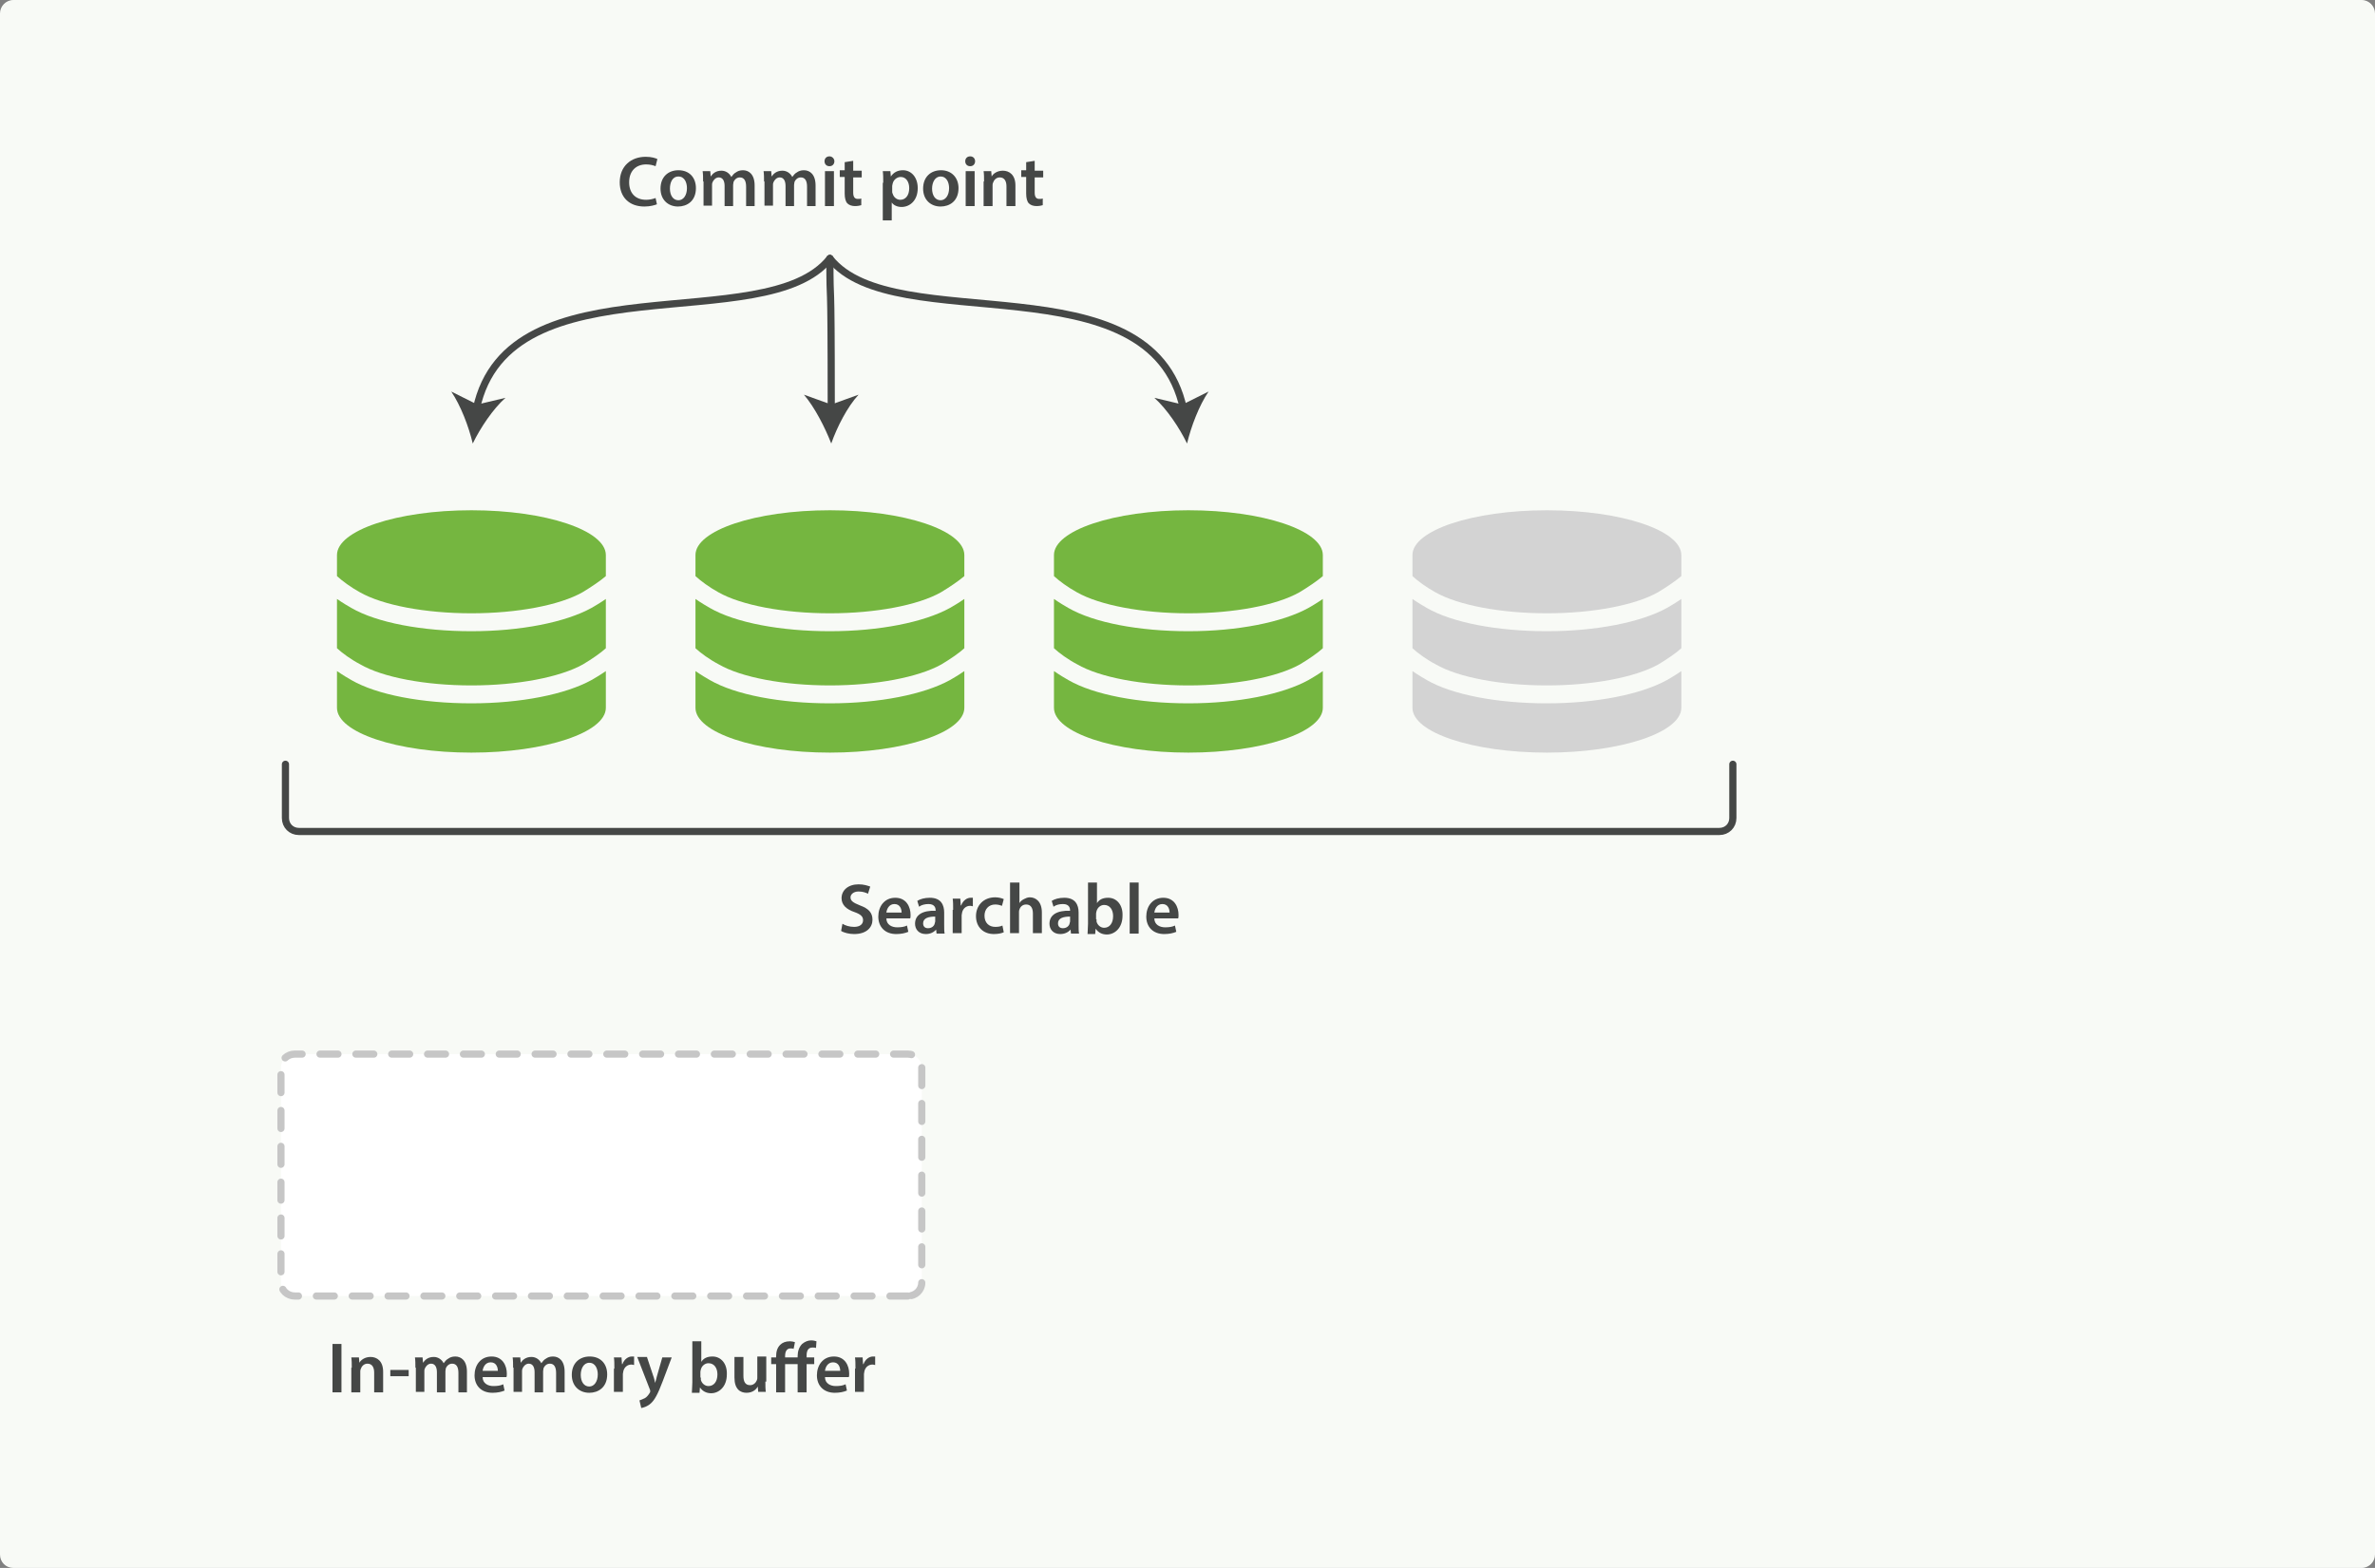 <svg xmlns="http://www.w3.org/2000/svg" xmlns:svg="http://www.w3.org/2000/svg" id="Layer_1" width="100%" height="100%" x="0" y="0" enable-background="new 0 0 1280 800" version="1.1" viewBox="0 0 530 350" xml:space="preserve"><rect x="0" y="0" width="530" height="350" fill="#808080" stroke="none"/><path id="path3265" fill="#f8faf6" d="M 527,350 H 3 c -1.7,0 -3,-1.3 -3,-3 V 3 C 0,1.4 1.3,0 3,0 h 524 c 1.7,0 3,1.4 3,3 v 344 c 0,1.6 -1.3,3 -3,3 z"/><g id="g3267" transform="translate(-374.4,-224.5)"><path id="path3269" fill="#454746" d="m 450.6,524.5 v 10.8 h -2 v -10.8 h 2 z"/><path id="path3271" fill="#454746" d="m 452.9,529.8 c 0,-0.9 0,-1.6 -0.1,-2.3 h 1.7 l 0.1,1.2 h 0 c 0.3,-0.6 1.2,-1.3 2.5,-1.3 1.4,0 2.8,0.9 2.8,3.3 v 4.6 h -2 v -4.4 c 0,-1.1 -0.4,-2 -1.5,-2 -0.8,0 -1.3,0.6 -1.5,1.2 -0.1,0.2 -0.1,0.4 -0.1,0.6 v 4.6 h -2 v -5.5 z"/><path id="path3273" fill="#454746" d="m 465.6,530.3 v 1.4 h -4.1 v -1.4 h 4.1 z"/><path id="path3275" fill="#454746" d="m 467.1,529.8 c 0,-0.9 0,-1.6 -0.1,-2.3 h 1.7 l 0.1,1.2 h 0 c 0.4,-0.6 1.1,-1.3 2.4,-1.3 1,0 1.8,0.6 2.2,1.4 h 0 c 0.3,-0.4 0.6,-0.8 1,-1 0.4,-0.3 0.9,-0.5 1.6,-0.5 1.3,0 2.6,0.9 2.6,3.4 v 4.6 h -1.9 V 531 c 0,-1.3 -0.4,-2.1 -1.4,-2.1 -0.7,0 -1.2,0.5 -1.4,1 0,0.2 -0.1,0.4 -0.1,0.7 v 4.7 h -1.9 v -4.5 c 0,-1.1 -0.4,-1.9 -1.3,-1.9 -0.7,0 -1.2,0.6 -1.4,1.1 -0.1,0.2 -0.1,0.4 -0.1,0.6 v 4.6 h -1.9 v -5.4 z"/><path id="path3277" fill="#454746" d="m 482.1,531.9 c 0,1.4 1.2,2 2.4,2 0.9,0 1.6,-0.1 2.2,-0.4 l 0.3,1.4 c -0.7,0.3 -1.6,0.5 -2.7,0.5 -2.5,0 -4,-1.6 -4,-3.9 0,-2.2 1.3,-4.2 3.8,-4.2 2.5,0 3.4,2.1 3.4,3.8 0,0.4 0,0.7 -0.1,0.8 h -5.3 z m 3.4,-1.4 c 0,-0.7 -0.3,-1.9 -1.6,-1.9 -1.2,0 -1.7,1.1 -1.8,1.9 h 3.4 z"/><path id="path3279" fill="#454746" d="m 488.9,529.8 c 0,-0.9 0,-1.6 -0.1,-2.3 h 1.7 l 0.1,1.2 h 0 c 0.4,-0.6 1.1,-1.3 2.4,-1.3 1,0 1.8,0.6 2.2,1.4 h 0 c 0.3,-0.4 0.6,-0.8 1,-1 0.4,-0.3 0.9,-0.5 1.6,-0.5 1.3,0 2.6,0.9 2.6,3.4 v 4.6 h -1.9 V 531 c 0,-1.3 -0.4,-2.1 -1.4,-2.1 -0.7,0 -1.2,0.5 -1.4,1 0,0.2 -0.1,0.4 -0.1,0.7 v 4.7 h -1.9 v -4.5 c 0,-1.1 -0.4,-1.9 -1.3,-1.9 -0.7,0 -1.2,0.6 -1.4,1.1 -0.1,0.2 -0.1,0.4 -0.1,0.6 v 4.6 H 489 v -5.4 z"/><path id="path3281" fill="#454746" d="m 509.9,531.3 c 0,2.9 -2,4.1 -4,4.1 -2.2,0 -3.9,-1.5 -3.9,-4 0,-2.6 1.7,-4.1 4,-4.1 2.4,0 3.9,1.6 3.9,4 z m -5.9,0.1 c 0,1.5 0.7,2.6 1.9,2.6 1.1,0 1.9,-1.1 1.9,-2.7 0,-1.2 -0.5,-2.6 -1.9,-2.6 -1.3,0 -1.9,1.4 -1.9,2.7 z"/><path id="path3283" fill="#454746" d="m 511.5,530 c 0,-1.1 0,-1.8 -0.1,-2.5 h 1.7 l 0.1,1.5 h 0.1 c 0.4,-1.1 1.3,-1.7 2.1,-1.7 0.2,0 0.3,0 0.5,0 v 1.9 c -0.2,0 -0.3,-0.1 -0.6,-0.1 -0.9,0 -1.6,0.6 -1.8,1.5 0,0.2 -0.1,0.4 -0.1,0.6 v 4 h -2 V 530 z"/><path id="path3285" fill="#454746" d="m 518.8,527.5 1.4,4.2 c 0.2,0.5 0.3,1.1 0.4,1.5 h 0 c 0.1,-0.4 0.3,-1 0.4,-1.5 l 1.2,-4.2 h 2.1 l -2,5.3 c -1.1,2.9 -1.8,4.2 -2.7,5 -0.8,0.7 -1.6,0.9 -2.1,1 l -0.4,-1.7 c 0.3,-0.1 0.8,-0.3 1.2,-0.5 0.4,-0.2 0.8,-0.7 1.1,-1.2 0.1,-0.1 0.1,-0.3 0.1,-0.4 0,-0.1 0,-0.2 -0.1,-0.4 l -2.8,-7.2 h 2.2 z"/><path id="path3287" fill="#454746" d="m 528.8,535.3 c 0,-0.5 0.1,-1.4 0.1,-2.2 v -9.2 h 2 v 4.6 h 0 c 0.5,-0.8 1.3,-1.2 2.5,-1.2 1.9,0 3.3,1.6 3.2,4 0,2.8 -1.8,4.2 -3.5,4.2 -1,0 -1.9,-0.4 -2.5,-1.3 h 0 l -0.1,1.2 h -1.7 z m 2,-3.3 c 0,0.2 0,0.3 0,0.5 0.2,0.8 0.9,1.4 1.7,1.4 1.2,0 2,-1 2,-2.6 0,-1.4 -0.7,-2.5 -2,-2.5 -0.8,0 -1.5,0.6 -1.7,1.4 0,0.1 -0.1,0.3 -0.1,0.5 v 1.3 z"/><path id="path3289" fill="#454746" d="m 545.2,532.9 c 0,0.9 0,1.7 0.1,2.3 h -1.7 l -0.1,-1.2 h 0 c -0.3,0.6 -1.1,1.4 -2.5,1.4 -1.4,0 -2.7,-0.8 -2.7,-3.4 v -4.6 h 2 v 4.2 c 0,1.3 0.4,2.1 1.5,2.1 0.8,0 1.3,-0.6 1.5,-1.1 0.1,-0.2 0.1,-0.4 0.1,-0.6 v -4.7 h 2 v 5.6 z"/><path id="path3291" fill="#454746" d="M 552.4,535.3 V 529 h -2.8 v 6.3 h -2 V 529 h -1.1 v -1.5 h 1.1 v -0.2 c 0,-1 0.2,-1.9 0.9,-2.6 0.5,-0.5 1.2,-0.8 2.2,-0.8 0.4,0 0.8,0.1 1.1,0.2 l -0.3,1.5 c -0.2,-0.1 -0.4,-0.1 -0.7,-0.1 -0.9,0 -1.2,0.8 -1.2,1.7 v 0.3 h 2.8 v -0.3 c 0,-1 0.3,-2 1,-2.7 0.6,-0.5 1.3,-0.8 2,-0.8 0.5,0 0.9,0.1 1.2,0.2 l -0.1,1.5 c -0.2,-0.1 -0.5,-0.1 -0.8,-0.1 -1,0 -1.3,0.8 -1.3,1.8 v 0.4 h 1.7 v 1.5 h -1.7 v 6.3 h -2 z"/><path id="path3293" fill="#454746" d="m 558.5,531.9 c 0,1.4 1.2,2 2.4,2 0.9,0 1.6,-0.1 2.2,-0.4 l 0.3,1.4 c -0.7,0.3 -1.6,0.5 -2.7,0.5 -2.5,0 -4,-1.6 -4,-3.9 0,-2.2 1.3,-4.2 3.8,-4.2 2.5,0 3.4,2.1 3.4,3.8 0,0.4 0,0.7 -0.1,0.8 h -5.3 z m 3.4,-1.4 c 0,-0.7 -0.3,-1.9 -1.6,-1.9 -1.2,0 -1.7,1.1 -1.8,1.9 h 3.4 z"/><path id="path3295" fill="#454746" d="m 565.3,530 c 0,-1.1 0,-1.8 -0.1,-2.5 h 1.7 l 0.1,1.5 h 0.1 c 0.4,-1.1 1.3,-1.7 2.1,-1.7 0.2,0 0.3,0 0.5,0 v 1.9 c -0.2,0 -0.3,-0.1 -0.6,-0.1 -0.9,0 -1.6,0.6 -1.8,1.5 0,0.2 -0.1,0.4 -0.1,0.6 v 4 h -2 V 530 z"/></g><path id="path3297" fill="#fff" stroke="#c6c6c6" stroke-dasharray="4" stroke-linecap="round" stroke-miterlimit="10" stroke-width="1.6" d="M 202.6,289.3 H 65.8 c -1.7,0 -3.1,-1.3 -3.1,-3 v -48 c 0,-1.7 1.4,-3 3.1,-3 h 136.8 c 1.7,0 3.1,1.3 3.1,3 v 48 c 0,1.7 -1.4,3 -3.1,3 z"/><g id="g3299" transform="translate(-374.4,-224.5)"><path id="path3301" fill="#454746" d="m 521,270.1 c -0.5,0.2 -1.5,0.5 -2.8,0.5 -3.4,0 -5.5,-2.1 -5.5,-5.4 0,-3.6 2.5,-5.7 5.8,-5.7 1.3,0 2.2,0.3 2.6,0.5 l -0.4,1.6 c -0.5,-0.2 -1.2,-0.4 -2.1,-0.4 -2.2,0 -3.8,1.4 -3.8,4 0,2.4 1.4,3.9 3.8,3.9 0.8,0 1.6,-0.2 2.1,-0.4 l 0.3,1.4 z"/><path id="path3303" fill="#454746" d="m 529.7,266.5 c 0,2.9 -2,4.1 -4,4.1 -2.2,0 -3.9,-1.5 -3.9,-4 0,-2.6 1.7,-4.1 4,-4.1 2.4,0 3.9,1.6 3.9,4 z m -5.8,0.1 c 0,1.5 0.7,2.6 1.9,2.6 1.1,0 1.9,-1.1 1.9,-2.7 0,-1.2 -0.5,-2.6 -1.9,-2.6 -1.4,0 -1.9,1.4 -1.9,2.7 z"/><path id="path3305" fill="#454746" d="m 531.3,265 c 0,-0.9 0,-1.6 -0.1,-2.3 h 1.7 l 0.1,1.2 h 0 c 0.4,-0.6 1.1,-1.3 2.4,-1.3 1,0 1.8,0.6 2.2,1.4 h 0 c 0.3,-0.4 0.6,-0.8 1,-1 0.4,-0.3 0.9,-0.5 1.6,-0.5 1.3,0 2.6,0.9 2.6,3.4 v 4.6 h -1.9 v -4.3 c 0,-1.3 -0.4,-2.1 -1.4,-2.1 -0.7,0 -1.2,0.5 -1.4,1 0,0.2 -0.1,0.4 -0.1,0.7 v 4.7 h -1.9 V 266 c 0,-1.1 -0.4,-1.9 -1.3,-1.9 -0.7,0 -1.2,0.6 -1.4,1.1 -0.1,0.2 -0.1,0.4 -0.1,0.6 v 4.6 h -1.9 V 265 z"/><path id="path3307" fill="#454746" d="m 544.9,265 c 0,-0.9 0,-1.6 -0.1,-2.3 h 1.7 l 0.1,1.2 h 0 c 0.4,-0.6 1.1,-1.3 2.4,-1.3 1,0 1.8,0.6 2.2,1.4 h 0 c 0.3,-0.4 0.6,-0.8 1,-1 0.4,-0.3 0.9,-0.5 1.6,-0.5 1.3,0 2.6,0.9 2.6,3.4 v 4.6 h -1.9 v -4.3 c 0,-1.3 -0.4,-2.1 -1.4,-2.1 -0.7,0 -1.2,0.5 -1.4,1 0,0.2 -0.1,0.4 -0.1,0.7 v 4.7 h -1.9 V 266 c 0,-1.1 -0.4,-1.9 -1.3,-1.9 -0.7,0 -1.2,0.6 -1.4,1.1 -0.1,0.2 -0.1,0.4 -0.1,0.6 v 4.6 H 545 V 265 z"/><path id="path3309" fill="#454746" d="m 560.6,260.5 c 0,0.6 -0.4,1.1 -1.1,1.1 -0.7,0 -1.1,-0.5 -1.1,-1.1 0,-0.6 0.4,-1.1 1.1,-1.1 0.6,0 1.1,0.5 1.1,1.1 z m -2.1,10 v -7.8 h 2 v 7.8 h -2 z"/><path id="path3311" fill="#454746" d="m 564.8,260.4 v 2.2 h 1.9 v 1.5 h -1.9 v 3.4 c 0,0.9 0.3,1.4 1,1.4 0.3,0 0.6,0 0.8,-0.1 l 0,1.5 c -0.3,0.1 -0.8,0.2 -1.4,0.2 -0.7,0 -1.3,-0.2 -1.7,-0.6 -0.4,-0.4 -0.6,-1.2 -0.6,-2.2 V 264 h -1.1 v -1.5 h 1.1 v -1.8 l 1.9,-0.3 z"/><path id="path3313" fill="#454746" d="m 571.5,265.3 c 0,-1 0,-1.9 -0.1,-2.6 h 1.7 l 0.1,1.2 h 0 c 0.6,-0.9 1.5,-1.4 2.7,-1.4 1.8,0 3.3,1.5 3.3,4 0,2.8 -1.8,4.2 -3.6,4.2 -1,0 -1.8,-0.4 -2.2,-1 h 0 v 4 h -2 v -8.4 z m 2,1.9 c 0,0.2 0,0.4 0.1,0.5 0.2,0.8 0.9,1.4 1.7,1.4 1.2,0 2,-1 2,-2.6 0,-1.4 -0.7,-2.5 -1.9,-2.5 -0.8,0 -1.6,0.6 -1.8,1.5 0,0.2 -0.1,0.3 -0.1,0.5 v 1.2 z"/><path id="path3315" fill="#454746" d="m 588.3,266.5 c 0,2.9 -2,4.1 -4,4.1 -2.2,0 -3.9,-1.5 -3.9,-4 0,-2.6 1.7,-4.1 4,-4.1 2.3,0 3.9,1.6 3.9,4 z m -5.9,0.1 c 0,1.5 0.7,2.6 1.9,2.6 1.1,0 1.9,-1.1 1.9,-2.7 0,-1.2 -0.5,-2.6 -1.9,-2.6 -1.3,0 -1.9,1.4 -1.9,2.7 z"/><path id="path3317" fill="#454746" d="m 592,260.5 c 0,0.6 -0.4,1.1 -1.1,1.1 -0.7,0 -1.1,-0.5 -1.1,-1.1 0,-0.6 0.4,-1.1 1.1,-1.1 0.7,0 1.1,0.5 1.1,1.1 z m -2.1,10 v -7.8 h 2 v 7.8 h -2 z"/><path id="path3319" fill="#454746" d="m 594,265 c 0,-0.9 0,-1.6 -0.1,-2.3 h 1.7 l 0.1,1.2 h 0 c 0.3,-0.6 1.2,-1.3 2.5,-1.3 1.4,0 2.8,0.9 2.8,3.3 v 4.6 h -2 v -4.4 c 0,-1.1 -0.4,-2 -1.5,-2 -0.8,0 -1.3,0.6 -1.5,1.2 -0.1,0.2 -0.1,0.4 -0.1,0.6 v 4.6 h -2 V 265 z"/><path id="path3321" fill="#454746" d="m 605.3,260.4 v 2.2 h 1.9 v 1.5 h -1.9 v 3.4 c 0,0.9 0.3,1.4 1,1.4 0.3,0 0.6,0 0.8,-0.1 l 0,1.5 c -0.3,0.1 -0.8,0.2 -1.4,0.2 -0.7,0 -1.3,-0.2 -1.7,-0.6 -0.4,-0.4 -0.6,-1.2 -0.6,-2.2 V 264 h -1.1 v -1.5 h 1.1 v -1.8 l 1.9,-0.3 z"/></g><g id="g3323" transform="translate(-374.4,-224.5)"><path id="path3325" fill="#454746" d="m 562.4,430.7 c 0.6,0.4 1.6,0.7 2.6,0.7 1.3,0 2,-0.6 2,-1.5 0,-0.8 -0.5,-1.3 -1.9,-1.8 -1.8,-0.6 -2.9,-1.6 -2.9,-3.1 0,-1.8 1.5,-3.1 3.8,-3.1 1.2,0 2,0.3 2.6,0.5 l -0.5,1.6 c -0.4,-0.2 -1.1,-0.5 -2.1,-0.5 -1.2,0 -1.8,0.7 -1.8,1.3 0,0.8 0.6,1.2 2.1,1.8 1.9,0.7 2.8,1.6 2.8,3.2 0,1.7 -1.3,3.2 -4.1,3.2 -1.1,0 -2.3,-0.3 -2.9,-0.7 l 0.3,-1.6 z"/><path id="path3327" fill="#454746" d="m 572.2,429.5 c 0,1.4 1.2,2 2.4,2 0.9,0 1.6,-0.1 2.2,-0.4 l 0.3,1.4 c -0.7,0.3 -1.6,0.5 -2.7,0.5 -2.5,0 -4,-1.6 -4,-3.9 0,-2.2 1.3,-4.2 3.8,-4.2 2.5,0 3.4,2.1 3.4,3.8 0,0.4 0,0.7 -0.1,0.8 h -5.3 z m 3.4,-1.3 c 0,-0.7 -0.3,-1.9 -1.6,-1.9 -1.2,0 -1.7,1.1 -1.8,1.9 h 3.4 z"/><path id="path3329" fill="#454746" d="m 583.4,432.9 -0.1,-0.9 h 0 c -0.5,0.6 -1.3,1 -2.3,1 -1.6,0 -2.4,-1.1 -2.4,-2.3 0,-2 1.7,-3 4.6,-2.9 v -0.1 c 0,-0.5 -0.2,-1.4 -1.6,-1.4 -0.8,0 -1.6,0.2 -2.1,0.6 l -0.4,-1.3 c 0.6,-0.4 1.6,-0.7 2.8,-0.7 2.5,0 3.2,1.6 3.2,3.3 v 2.8 c 0,0.7 0,1.4 0.1,1.9 h -1.8 z m -0.3,-3.8 c -1.4,0 -2.7,0.3 -2.7,1.5 0,0.8 0.5,1.1 1.1,1.1 0.8,0 1.4,-0.5 1.5,-1.1 0,-0.1 0.1,-0.3 0.1,-0.4 v -1.1 z"/><path id="path3331" fill="#454746" d="m 587.1,427.6 c 0,-1.1 0,-1.8 -0.1,-2.5 h 1.7 l 0.1,1.5 h 0.1 c 0.4,-1.1 1.3,-1.7 2.1,-1.7 0.2,0 0.3,0 0.5,0 v 1.9 c -0.2,0 -0.3,-0.1 -0.6,-0.1 -0.9,0 -1.6,0.6 -1.8,1.5 0,0.2 -0.1,0.4 -0.1,0.6 v 4 h -2 v -5.2 z"/><path id="path3333" fill="#454746" d="m 598.4,432.6 c -0.4,0.2 -1.2,0.4 -2.2,0.4 -2.4,0 -4,-1.6 -4,-4 0,-2.3 1.6,-4.2 4.3,-4.2 0.7,0 1.5,0.2 1.9,0.4 l -0.4,1.5 c -0.3,-0.1 -0.8,-0.3 -1.5,-0.3 -1.5,0 -2.4,1.1 -2.4,2.5 0,1.6 1,2.5 2.4,2.5 0.7,0 1.2,-0.1 1.6,-0.3 l 0.3,1.5 z"/><path id="path3335" fill="#454746" d="m 599.9,421.5 h 2 v 4.6 h 0 c 0.2,-0.4 0.6,-0.7 1,-0.9 0.4,-0.2 0.8,-0.4 1.3,-0.4 1.3,0 2.7,0.9 2.7,3.4 v 4.6 h -2 v -4.4 c 0,-1.1 -0.4,-2 -1.5,-2 -0.8,0 -1.3,0.5 -1.5,1.1 -0.1,0.2 -0.1,0.4 -0.1,0.6 v 4.7 h -2 v -11.3 z"/><path id="path3337" fill="#454746" d="m 613.4,432.9 -0.1,-0.9 h 0 c -0.5,0.6 -1.3,1 -2.3,1 -1.6,0 -2.4,-1.1 -2.4,-2.3 0,-2 1.7,-3 4.6,-2.9 v -0.1 c 0,-0.5 -0.2,-1.4 -1.6,-1.4 -0.8,0 -1.6,0.2 -2.1,0.6 l -0.4,-1.3 c 0.6,-0.4 1.6,-0.7 2.8,-0.7 2.5,0 3.2,1.6 3.2,3.3 v 2.8 c 0,0.7 0,1.4 0.1,1.9 h -1.8 z m -0.2,-3.8 c -1.4,0 -2.7,0.3 -2.7,1.5 0,0.8 0.5,1.1 1.1,1.1 0.8,0 1.4,-0.5 1.5,-1.1 0,-0.1 0.1,-0.3 0.1,-0.4 v -1.1 z"/><path id="path3339" fill="#454746" d="m 617.1,432.9 c 0,-0.5 0.1,-1.4 0.1,-2.2 v -9.2 h 2 v 4.6 h 0 c 0.5,-0.8 1.3,-1.2 2.5,-1.2 1.9,0 3.3,1.6 3.2,4 0,2.8 -1.8,4.2 -3.5,4.2 -1,0 -1.9,-0.4 -2.5,-1.3 h 0 l -0.1,1.2 h -1.7 z m 2,-3.2 c 0,0.2 0,0.3 0,0.5 0.2,0.8 0.9,1.4 1.7,1.4 1.2,0 2,-1 2,-2.6 0,-1.4 -0.7,-2.5 -2,-2.5 -0.8,0 -1.5,0.6 -1.7,1.4 0,0.1 -0.1,0.3 -0.1,0.5 v 1.3 z"/><path id="path3341" fill="#454746" d="m 626.5,421.5 h 2 v 11.4 h -2 v -11.4 z"/><path id="path3343" fill="#454746" d="m 632,429.5 c 0,1.4 1.2,2 2.4,2 0.9,0 1.6,-0.1 2.2,-0.4 l 0.3,1.4 c -0.7,0.3 -1.6,0.5 -2.7,0.5 -2.5,0 -4,-1.6 -4,-3.9 0,-2.2 1.3,-4.2 3.8,-4.2 2.5,0 3.4,2.1 3.4,3.8 0,0.4 0,0.7 -0.1,0.8 H 632 z m 3.4,-1.3 c 0,-0.7 -0.3,-1.9 -1.6,-1.9 -1.2,0 -1.7,1.1 -1.8,1.9 h 3.4 z"/></g><g id="g3345" transform="translate(-374.4,-224.5)"><g id="g3347"><path id="path3349" fill="none" stroke="#454746" stroke-linecap="round" stroke-miterlimit="10" stroke-width="1.6" d="m 559.6,282.2 c -14.3,18 -71.7,-0.3 -78.9,33.6"/><g id="g3351"><path id="path3353" fill="#454746" d="m 479.9,323.5 c -0.9,-3.8 -2.7,-8.5 -4.8,-11.6 l 5.8,2.9 6.3,-1.5 c -2.8,2.5 -5.6,6.7 -7.3,10.2 z"/></g></g></g><g id="g3355" transform="translate(-374.4,-224.5)"><g id="g3357"><path id="path3359" fill="none" stroke="#454746" stroke-linecap="round" stroke-miterlimit="10" stroke-width="1.6" d="m 559.6,282.2 c 14.3,18 71.7,-0.3 78.9,33.6"/><g id="g3361"><path id="path3363" fill="#454746" d="m 639.3,323.5 c -1.7,-3.5 -4.5,-7.7 -7.3,-10.2 l 6.3,1.5 5.8,-2.9 c -2.1,3.1 -3.9,7.8 -4.8,11.6 z"/></g></g></g><g id="g3365" transform="translate(-374.4,-224.5)"><g id="g3367"><path id="path3369" fill="none" stroke="#454746" stroke-linecap="round" stroke-miterlimit="10" stroke-width="1.6" d="m 559.6,282.2 c 0,13.1 0.3,-1 0.3,33.6"/><g id="g3371"><path id="path3373" fill="#454746" d="m 559.9,323.5 c -1.4,-3.6 -3.7,-8.1 -6.1,-10.9 l 6.1,2.2 6.1,-2.2 c -2.5,2.7 -4.8,7.2 -6.1,10.9 z"/></g></g></g><path id="path3375" fill="none" stroke="#454746" stroke-linecap="round" stroke-miterlimit="10" stroke-width="1.6" d="m 386.7,170.6 v 12 c 0,1.7 -1.3,3 -3,3 h -317 c -1.7,0 -3,-1.3 -3,-3 v -12"/><path id="path3377" fill="#75b640" d="m 105.2,153 c 10.2,0 19.7,-1.8 24.9,-4.7 2,-1.2 3.9,-2.5 5.1,-3.6 v -11 c -1.3,0.9 -2.5,1.6 -3.2,2 -5.8,3.2 -15.8,5.2 -26.8,5.2 -11,0 -21.1,-1.9 -26.8,-5.2 -0.7,-0.4 -1.9,-1.1 -3.2,-2 v 11 c 1.2,1.1 3.1,2.5 5.2,3.6 5,2.9 14.5,4.7 24.8,4.7 z"/><path id="path3379" fill="#75b640" d="m 135.2,158 v -8.2 c -1.3,0.9 -2.5,1.6 -3.2,2 -5.8,3.2 -15.8,5.2 -26.8,5.2 -11,0 -21.1,-1.9 -26.8,-5.2 -0.7,-0.4 -1.9,-1.1 -3.2,-2 v 8.2 c 0,5.5 13.4,10 30,10 16.5,0 30,-4.5 30,-10 z"/><path id="path3381" fill="#75b640" d="m 105.2,136.9 c 10.2,0 19.7,-1.8 24.8,-4.7 2,-1.2 3.9,-2.5 5.2,-3.6 v -4.7 c 0,-5.5 -13.4,-10 -30,-10 -16.6,0 -30,4.5 -30,10 v 4.7 c 1.2,1.1 3.1,2.5 5.1,3.6 5.1,2.9 14.6,4.7 24.9,4.7 z"/><path id="path3383" fill="#75b640" d="m 215.2,158 v -8.2 c -1.3,0.9 -2.5,1.6 -3.2,2 -5.8,3.2 -15.8,5.2 -26.8,5.2 -11,0 -21.1,-1.9 -26.8,-5.2 -0.7,-0.4 -1.9,-1.1 -3.2,-2 v 8.2 c 0,5.5 13.4,10 30,10 16.5,0 30,-4.5 30,-10 z"/><path id="path3385" fill="#75b640" d="m 185.2,153 c 10.2,0 19.7,-1.8 24.9,-4.7 2,-1.2 3.9,-2.5 5.1,-3.6 v -11 c -1.3,0.9 -2.5,1.6 -3.2,2 -5.8,3.2 -15.8,5.2 -26.8,5.2 -11,0 -21.1,-1.9 -26.8,-5.2 -0.7,-0.4 -1.9,-1.1 -3.2,-2 v 11 c 1.2,1.1 3.1,2.5 5.2,3.6 5,2.9 14.5,4.7 24.8,4.7 z"/><path id="path3387" fill="#75b640" d="m 185.2,136.9 c 10.2,0 19.7,-1.8 24.8,-4.7 2,-1.2 3.9,-2.5 5.2,-3.6 v -4.7 c 0,-5.5 -13.4,-10 -30,-10 -16.6,0 -30,4.5 -30,10 v 4.7 c 1.2,1.1 3.1,2.5 5.1,3.6 5.1,2.9 14.6,4.7 24.9,4.7 z"/><path id="path3389" fill="#75b640" d="m 265.2,136.9 c 10.2,0 19.7,-1.8 24.8,-4.7 2,-1.2 3.9,-2.5 5.2,-3.6 v -4.7 c 0,-5.5 -13.4,-10 -30,-10 -16.6,0 -30,4.5 -30,10 v 4.7 c 1.2,1.1 3.1,2.5 5.1,3.6 5.1,2.9 14.6,4.7 24.9,4.7 z"/><path id="path3391" fill="#75b640" d="m 265.2,153 c 10.2,0 19.7,-1.8 24.9,-4.7 2,-1.2 3.9,-2.5 5.1,-3.6 v -11 c -1.3,0.9 -2.5,1.6 -3.2,2 -5.8,3.2 -15.8,5.2 -26.8,5.2 -11,0 -21.1,-1.9 -26.8,-5.2 -0.7,-0.4 -1.9,-1.1 -3.2,-2 v 11 c 1.2,1.1 3.1,2.5 5.2,3.6 5,2.9 14.5,4.7 24.8,4.7 z"/><path id="path3393" fill="#75b640" d="m 295.2,158 v -8.2 c -1.3,0.9 -2.5,1.6 -3.2,2 -5.8,3.2 -15.8,5.2 -26.8,5.2 -11,0 -21.1,-1.9 -26.8,-5.2 -0.7,-0.4 -1.9,-1.1 -3.2,-2 v 8.2 c 0,5.5 13.4,10 30,10 16.5,0 30,-4.5 30,-10 z"/><path id="path3395" fill="#d3d3d3" d="m 375.2,158 v -8.2 c -1.3,0.9 -2.5,1.6 -3.2,2 -5.8,3.2 -15.8,5.2 -26.8,5.2 -11,0 -21.1,-1.9 -26.8,-5.2 -0.7,-0.4 -1.9,-1.1 -3.2,-2 v 8.2 c 0,5.5 13.4,10 30,10 16.5,0 30,-4.5 30,-10 z"/><path id="path3397" fill="#d3d3d3" d="m 345.2,153 c 10.2,0 19.7,-1.8 24.9,-4.7 2,-1.2 3.9,-2.5 5.1,-3.6 v -11 c -1.3,0.9 -2.5,1.6 -3.2,2 -5.8,3.2 -15.8,5.2 -26.8,5.2 -11,0 -21.1,-1.9 -26.8,-5.2 -0.7,-0.4 -1.9,-1.1 -3.2,-2 v 11 c 1.2,1.1 3.1,2.5 5.2,3.6 5,2.9 14.5,4.7 24.8,4.7 z"/><path id="path3399" fill="#d3d3d3" d="m 345.2,136.9 c 10.2,0 19.7,-1.8 24.8,-4.7 2,-1.2 3.9,-2.5 5.2,-3.6 v -4.7 c 0,-5.5 -13.4,-10 -30,-10 -16.6,0 -30,4.5 -30,10 v 4.7 c 1.2,1.1 3.1,2.5 5.1,3.6 5.1,2.9 14.6,4.7 24.9,4.7 z"/></svg>